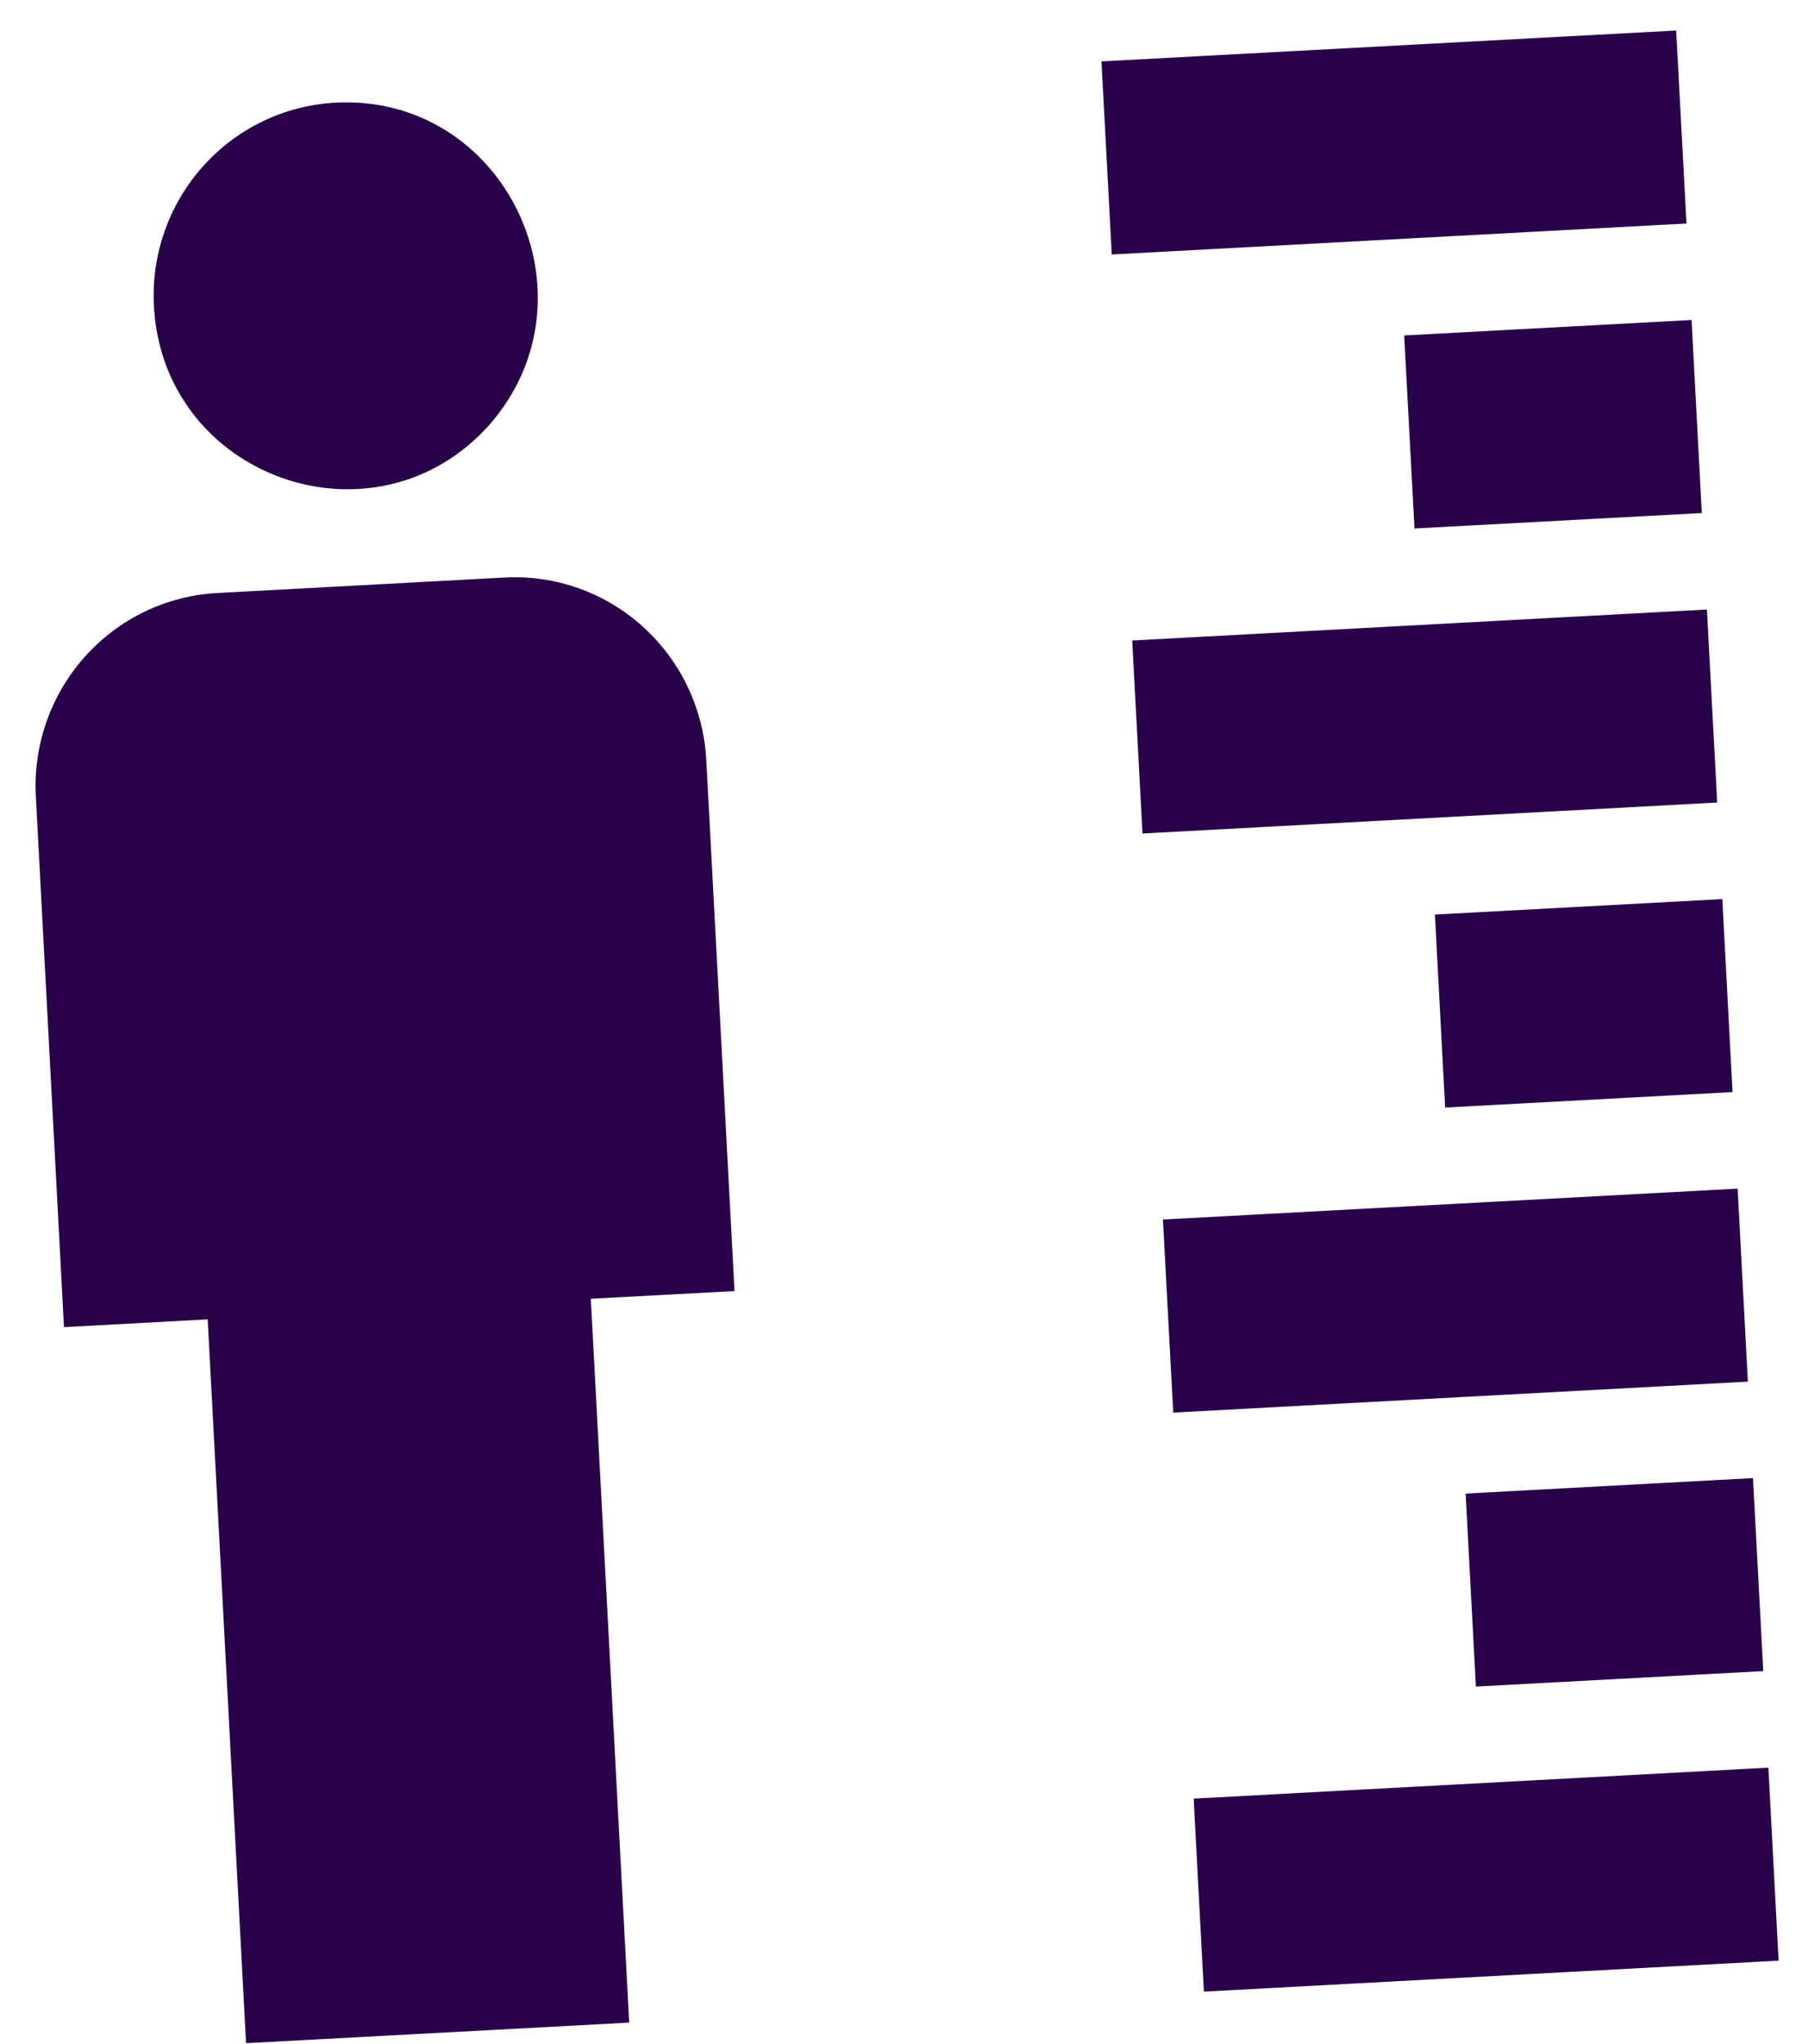 <svg width="23" height="26" viewBox="0 0 23 26" fill="none" xmlns="http://www.w3.org/2000/svg">
<path d="M4.265 1.306C6.434 1.19 7.659 3.783 6.218 5.412C4.764 7.029 2.074 6.078 1.958 3.893C1.923 3.242 2.147 2.603 2.58 2.118C3.012 1.633 3.618 1.341 4.265 1.306ZM2.763 7.543L6.418 7.346C7.064 7.311 7.698 7.536 8.179 7.972C8.661 8.408 8.951 9.019 8.985 9.67L9.344 16.422L7.516 16.52L8.004 25.727L3.13 25.989L2.642 16.782L0.814 16.881L0.456 10.129C0.421 9.478 0.645 8.84 1.078 8.355C1.51 7.87 2.116 7.578 2.763 7.543ZM21.714 7.753L14.403 8.147L14.534 10.602L21.845 10.208M21.91 11.436L18.254 11.633L18.384 14.088L22.04 13.891M21.323 0.388L14.012 0.781L14.143 3.237L21.454 2.843M21.519 4.07L17.863 4.267L17.994 6.722L21.649 6.526M22.105 15.119L14.794 15.512L14.925 17.968L22.235 17.574M22.496 22.484L15.185 22.878L15.315 25.333L22.626 24.939M22.3 18.801L18.645 18.998L18.775 21.453L22.431 21.256" fill="#29004A"/>
</svg>
